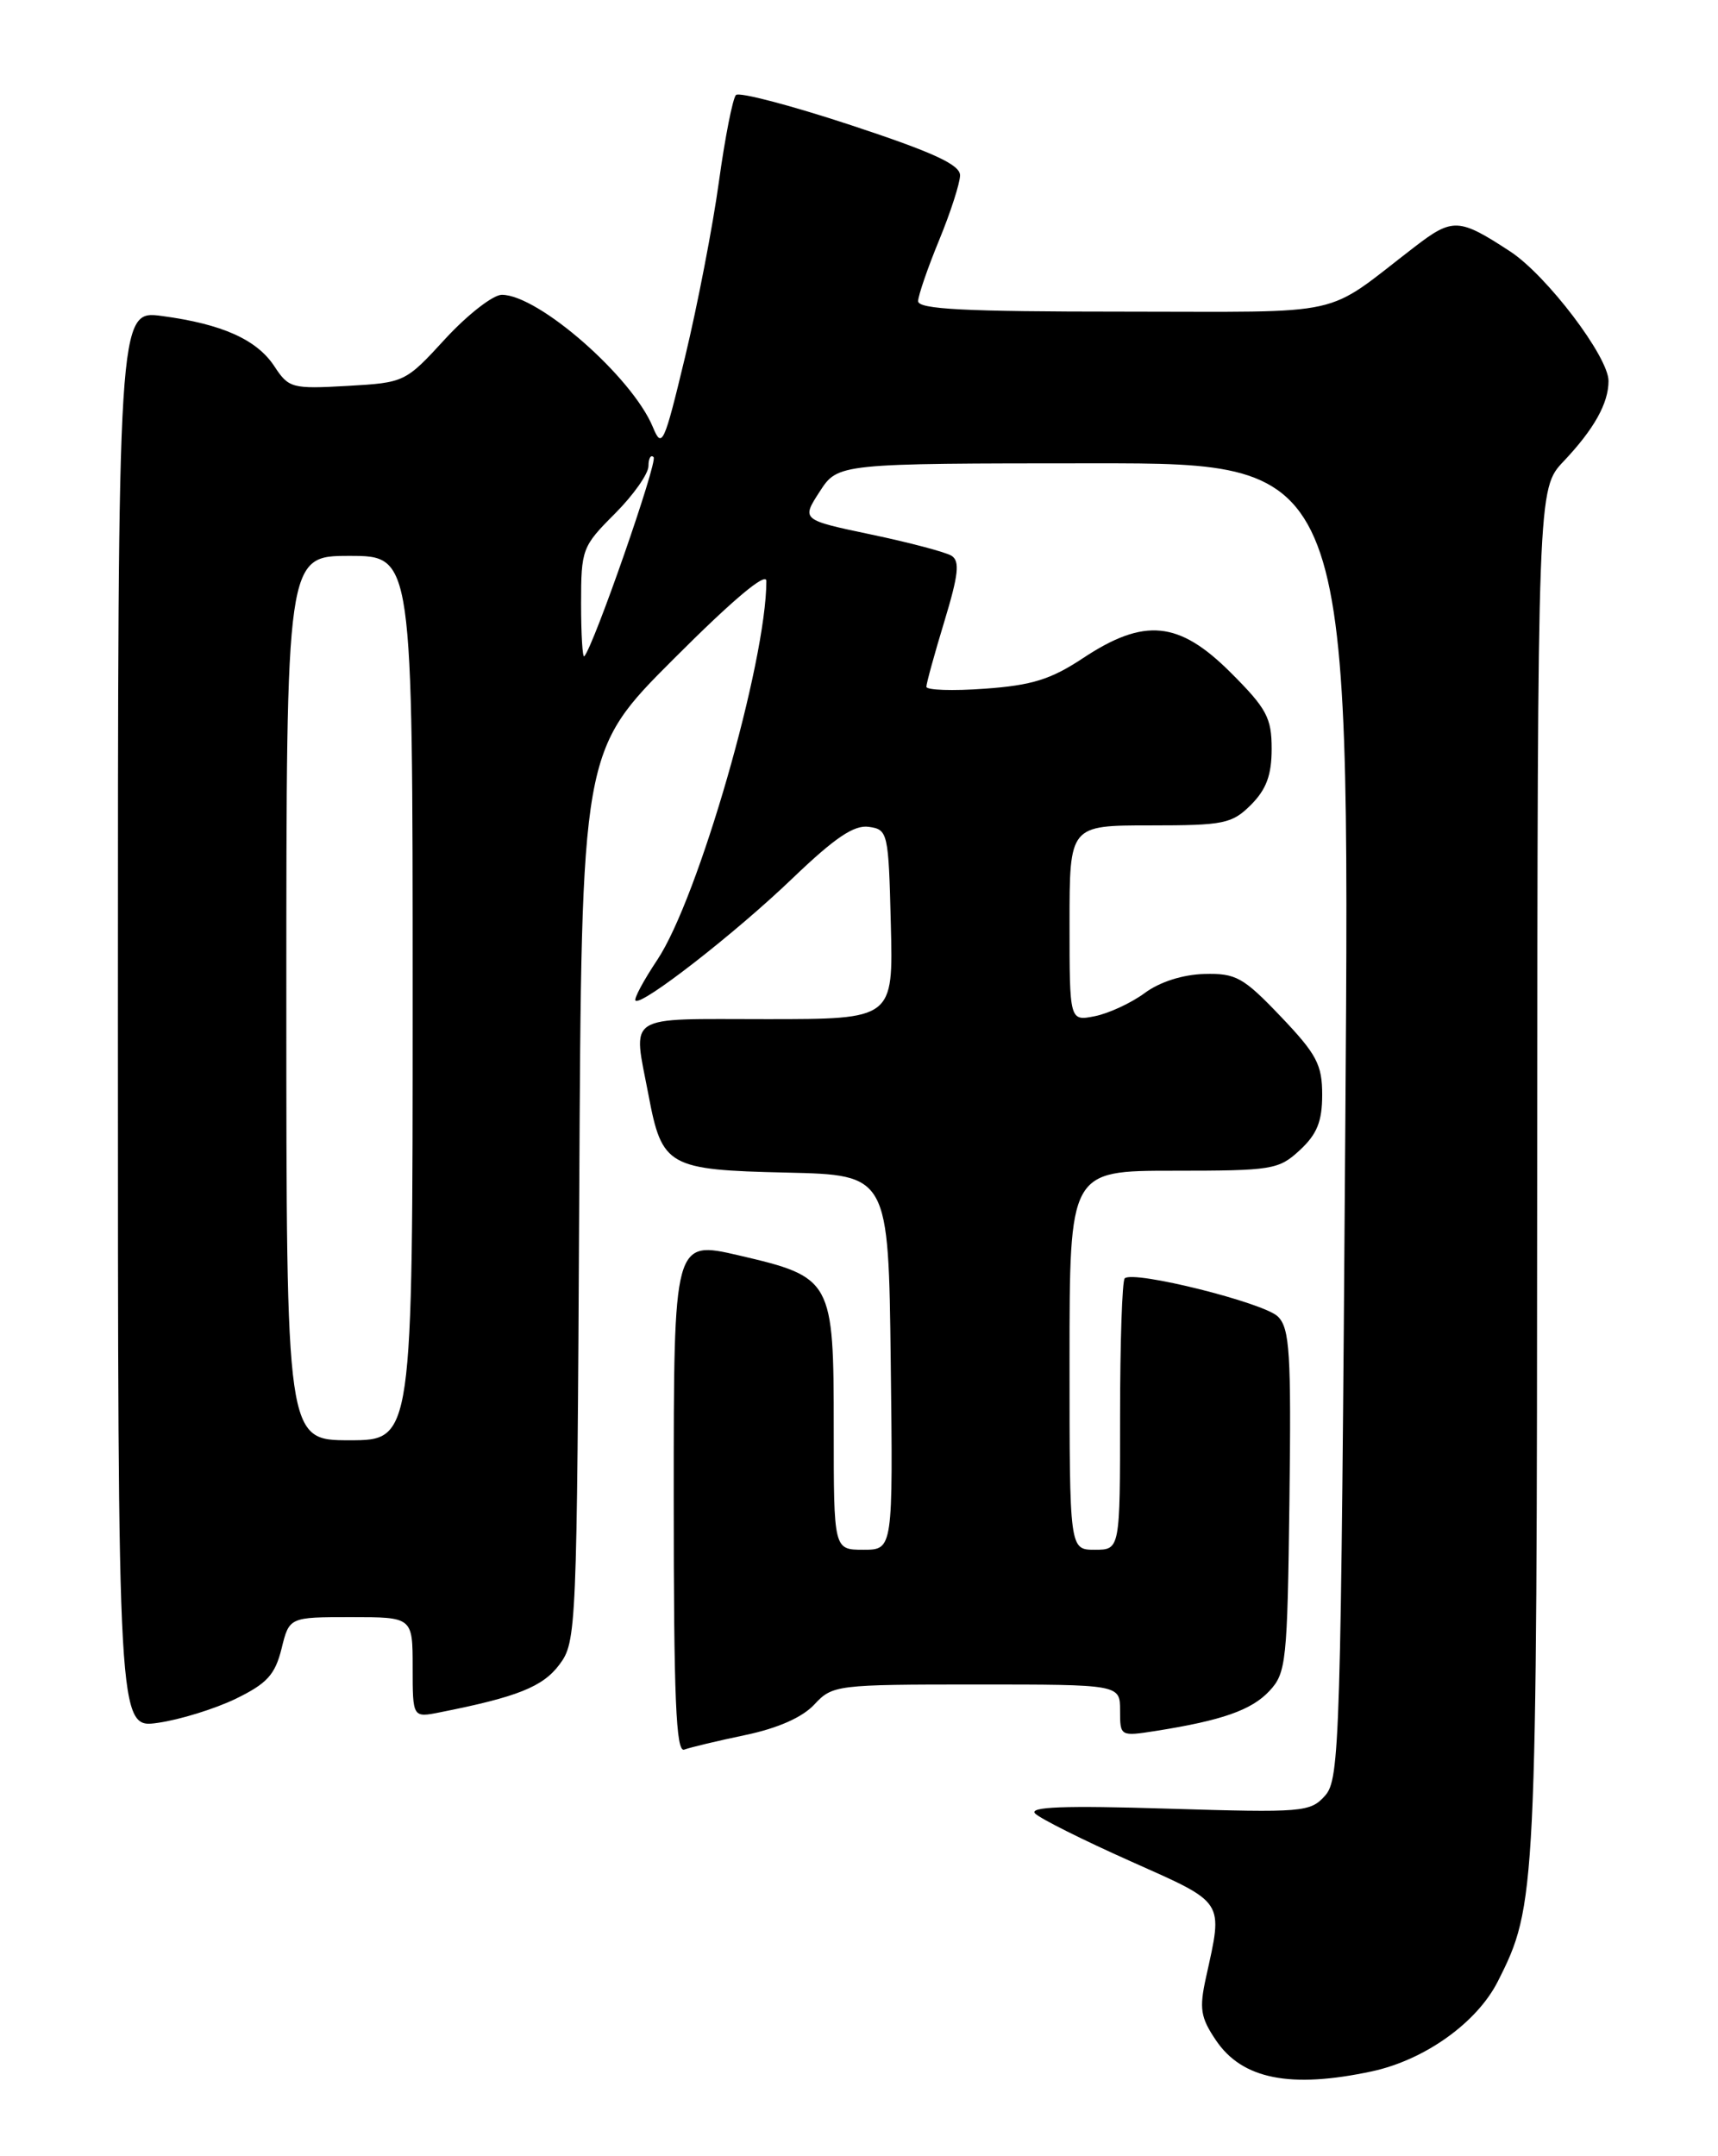 <?xml version="1.0" encoding="UTF-8" standalone="no"?>
<!DOCTYPE svg PUBLIC "-//W3C//DTD SVG 1.1//EN" "http://www.w3.org/Graphics/SVG/1.1/DTD/svg11.dtd" >
<svg xmlns="http://www.w3.org/2000/svg" xmlns:xlink="http://www.w3.org/1999/xlink" version="1.1" viewBox="0 0 204 256">
 <g >
 <path fill="currentColor"
d=" M 162.90 245.93 C 169.17 244.58 175.37 240.16 177.85 235.26 C 182.43 226.21 182.49 225.09 182.53 139.27 C 182.58 58.03 182.58 58.03 185.67 54.77 C 189.29 50.94 191.00 47.88 191.00 45.23 C 191.00 42.36 183.66 32.70 179.33 29.86 C 173.23 25.87 172.50 25.84 167.98 29.31 C 156.93 37.80 160.52 37.00 133.35 37.00 C 114.52 37.00 109.01 36.72 109.02 35.75 C 109.04 35.06 110.16 31.80 111.52 28.50 C 112.88 25.20 113.99 21.74 114.00 20.82 C 114.00 19.55 110.83 18.09 101.04 14.86 C 93.91 12.51 87.77 10.90 87.39 11.28 C 87.01 11.66 86.09 16.31 85.36 21.61 C 84.63 26.91 82.82 36.25 81.35 42.37 C 78.85 52.78 78.60 53.32 77.52 50.70 C 75.05 44.74 63.94 35.01 59.59 35.00 C 58.55 35.00 55.53 37.35 52.89 40.21 C 48.13 45.40 48.06 45.43 41.23 45.82 C 34.69 46.19 34.28 46.08 32.60 43.52 C 30.51 40.32 26.40 38.48 19.25 37.52 C 14.00 36.81 14.00 36.81 14.00 121.02 C 14.00 205.23 14.00 205.23 18.75 204.55 C 21.36 204.18 25.52 202.89 28.00 201.69 C 31.70 199.89 32.66 198.84 33.43 195.75 C 34.35 192.00 34.35 192.00 41.68 192.00 C 49.00 192.00 49.00 192.00 49.00 197.97 C 49.00 203.95 49.00 203.95 52.25 203.30 C 61.44 201.48 64.46 200.27 66.43 197.63 C 68.45 194.92 68.51 193.70 68.78 142.01 C 69.05 89.17 69.05 89.17 80.03 78.20 C 87.00 71.22 91.00 67.86 91.00 68.98 C 91.00 78.60 82.92 106.66 78.05 113.96 C 76.42 116.41 75.25 118.58 75.46 118.80 C 76.15 119.49 87.37 110.76 94.16 104.23 C 99.15 99.45 101.42 97.92 103.16 98.17 C 105.43 98.49 105.51 98.82 105.78 109.75 C 106.07 121.00 106.07 121.00 91.03 121.00 C 73.99 121.00 75.15 120.25 77.01 130.04 C 78.61 138.50 79.31 138.90 93.38 139.22 C 105.50 139.50 105.50 139.50 105.77 161.75 C 106.04 184.00 106.04 184.00 102.52 184.00 C 99.00 184.00 99.00 184.00 99.00 169.61 C 99.00 151.93 98.84 151.64 87.73 149.05 C 80.00 147.26 80.00 147.26 80.00 177.74 C 80.00 201.71 80.27 208.11 81.25 207.73 C 81.94 207.47 85.20 206.69 88.50 206.00 C 92.37 205.19 95.28 203.90 96.70 202.37 C 98.85 200.06 99.30 200.00 115.95 200.00 C 133.00 200.00 133.00 200.00 133.00 203.09 C 133.00 206.16 133.02 206.17 137.25 205.51 C 145.10 204.27 148.62 203.04 150.74 200.76 C 152.73 198.63 152.87 197.29 153.11 178.22 C 153.33 160.66 153.15 157.72 151.75 156.32 C 150.10 154.67 134.55 150.79 133.55 151.78 C 133.25 152.08 133.00 159.46 133.00 168.17 C 133.00 184.00 133.00 184.00 130.00 184.00 C 127.00 184.00 127.00 184.00 127.00 161.50 C 127.00 139.00 127.00 139.00 139.35 139.00 C 151.08 139.00 151.84 138.88 154.35 136.55 C 156.39 134.66 157.00 133.15 157.00 129.97 C 157.00 126.40 156.34 125.16 152.08 120.69 C 147.62 116.02 146.76 115.54 142.99 115.64 C 140.44 115.71 137.71 116.58 135.93 117.90 C 134.33 119.08 131.66 120.32 130.01 120.65 C 127.00 121.25 127.00 121.25 127.00 109.62 C 127.00 98.00 127.00 98.00 136.55 98.00 C 145.35 98.00 146.28 97.81 148.55 95.55 C 150.37 93.72 151.00 92.02 151.00 88.90 C 151.00 85.23 150.41 84.12 146.14 79.86 C 140.00 73.72 135.89 73.31 128.60 78.14 C 124.78 80.67 122.53 81.37 116.93 81.77 C 113.12 82.05 110.00 81.94 110.00 81.54 C 110.00 81.14 110.96 77.65 112.13 73.80 C 113.82 68.22 114.00 66.62 112.98 65.98 C 112.27 65.55 107.97 64.41 103.43 63.46 C 95.16 61.72 95.16 61.72 97.33 58.37 C 99.50 55.02 99.50 55.02 129.90 55.01 C 160.31 55.00 160.31 55.00 159.75 133.07 C 159.22 207.07 159.09 211.24 157.34 213.20 C 155.58 215.16 154.74 215.23 138.66 214.74 C 126.36 214.36 122.12 214.52 122.92 215.32 C 123.53 215.93 128.63 218.48 134.26 220.99 C 145.57 226.04 145.24 225.53 143.20 234.79 C 142.39 238.48 142.55 239.53 144.39 242.25 C 147.50 246.86 153.23 248.00 162.90 245.93 Z  M 34.00 118.50 C 34.00 66.00 34.00 66.00 41.50 66.00 C 49.00 66.00 49.00 66.00 49.00 118.50 C 49.00 171.00 49.00 171.00 41.50 171.00 C 34.00 171.00 34.00 171.00 34.00 118.50 Z  M 69.00 71.67 C 69.00 65.22 69.13 64.87 73.00 61.00 C 75.20 58.80 77.00 56.25 77.00 55.33 C 77.00 54.42 77.28 53.94 77.61 54.28 C 78.13 54.80 70.51 76.68 69.38 77.92 C 69.17 78.15 69.00 75.33 69.00 71.67 Z "/>
</g>
</svg>